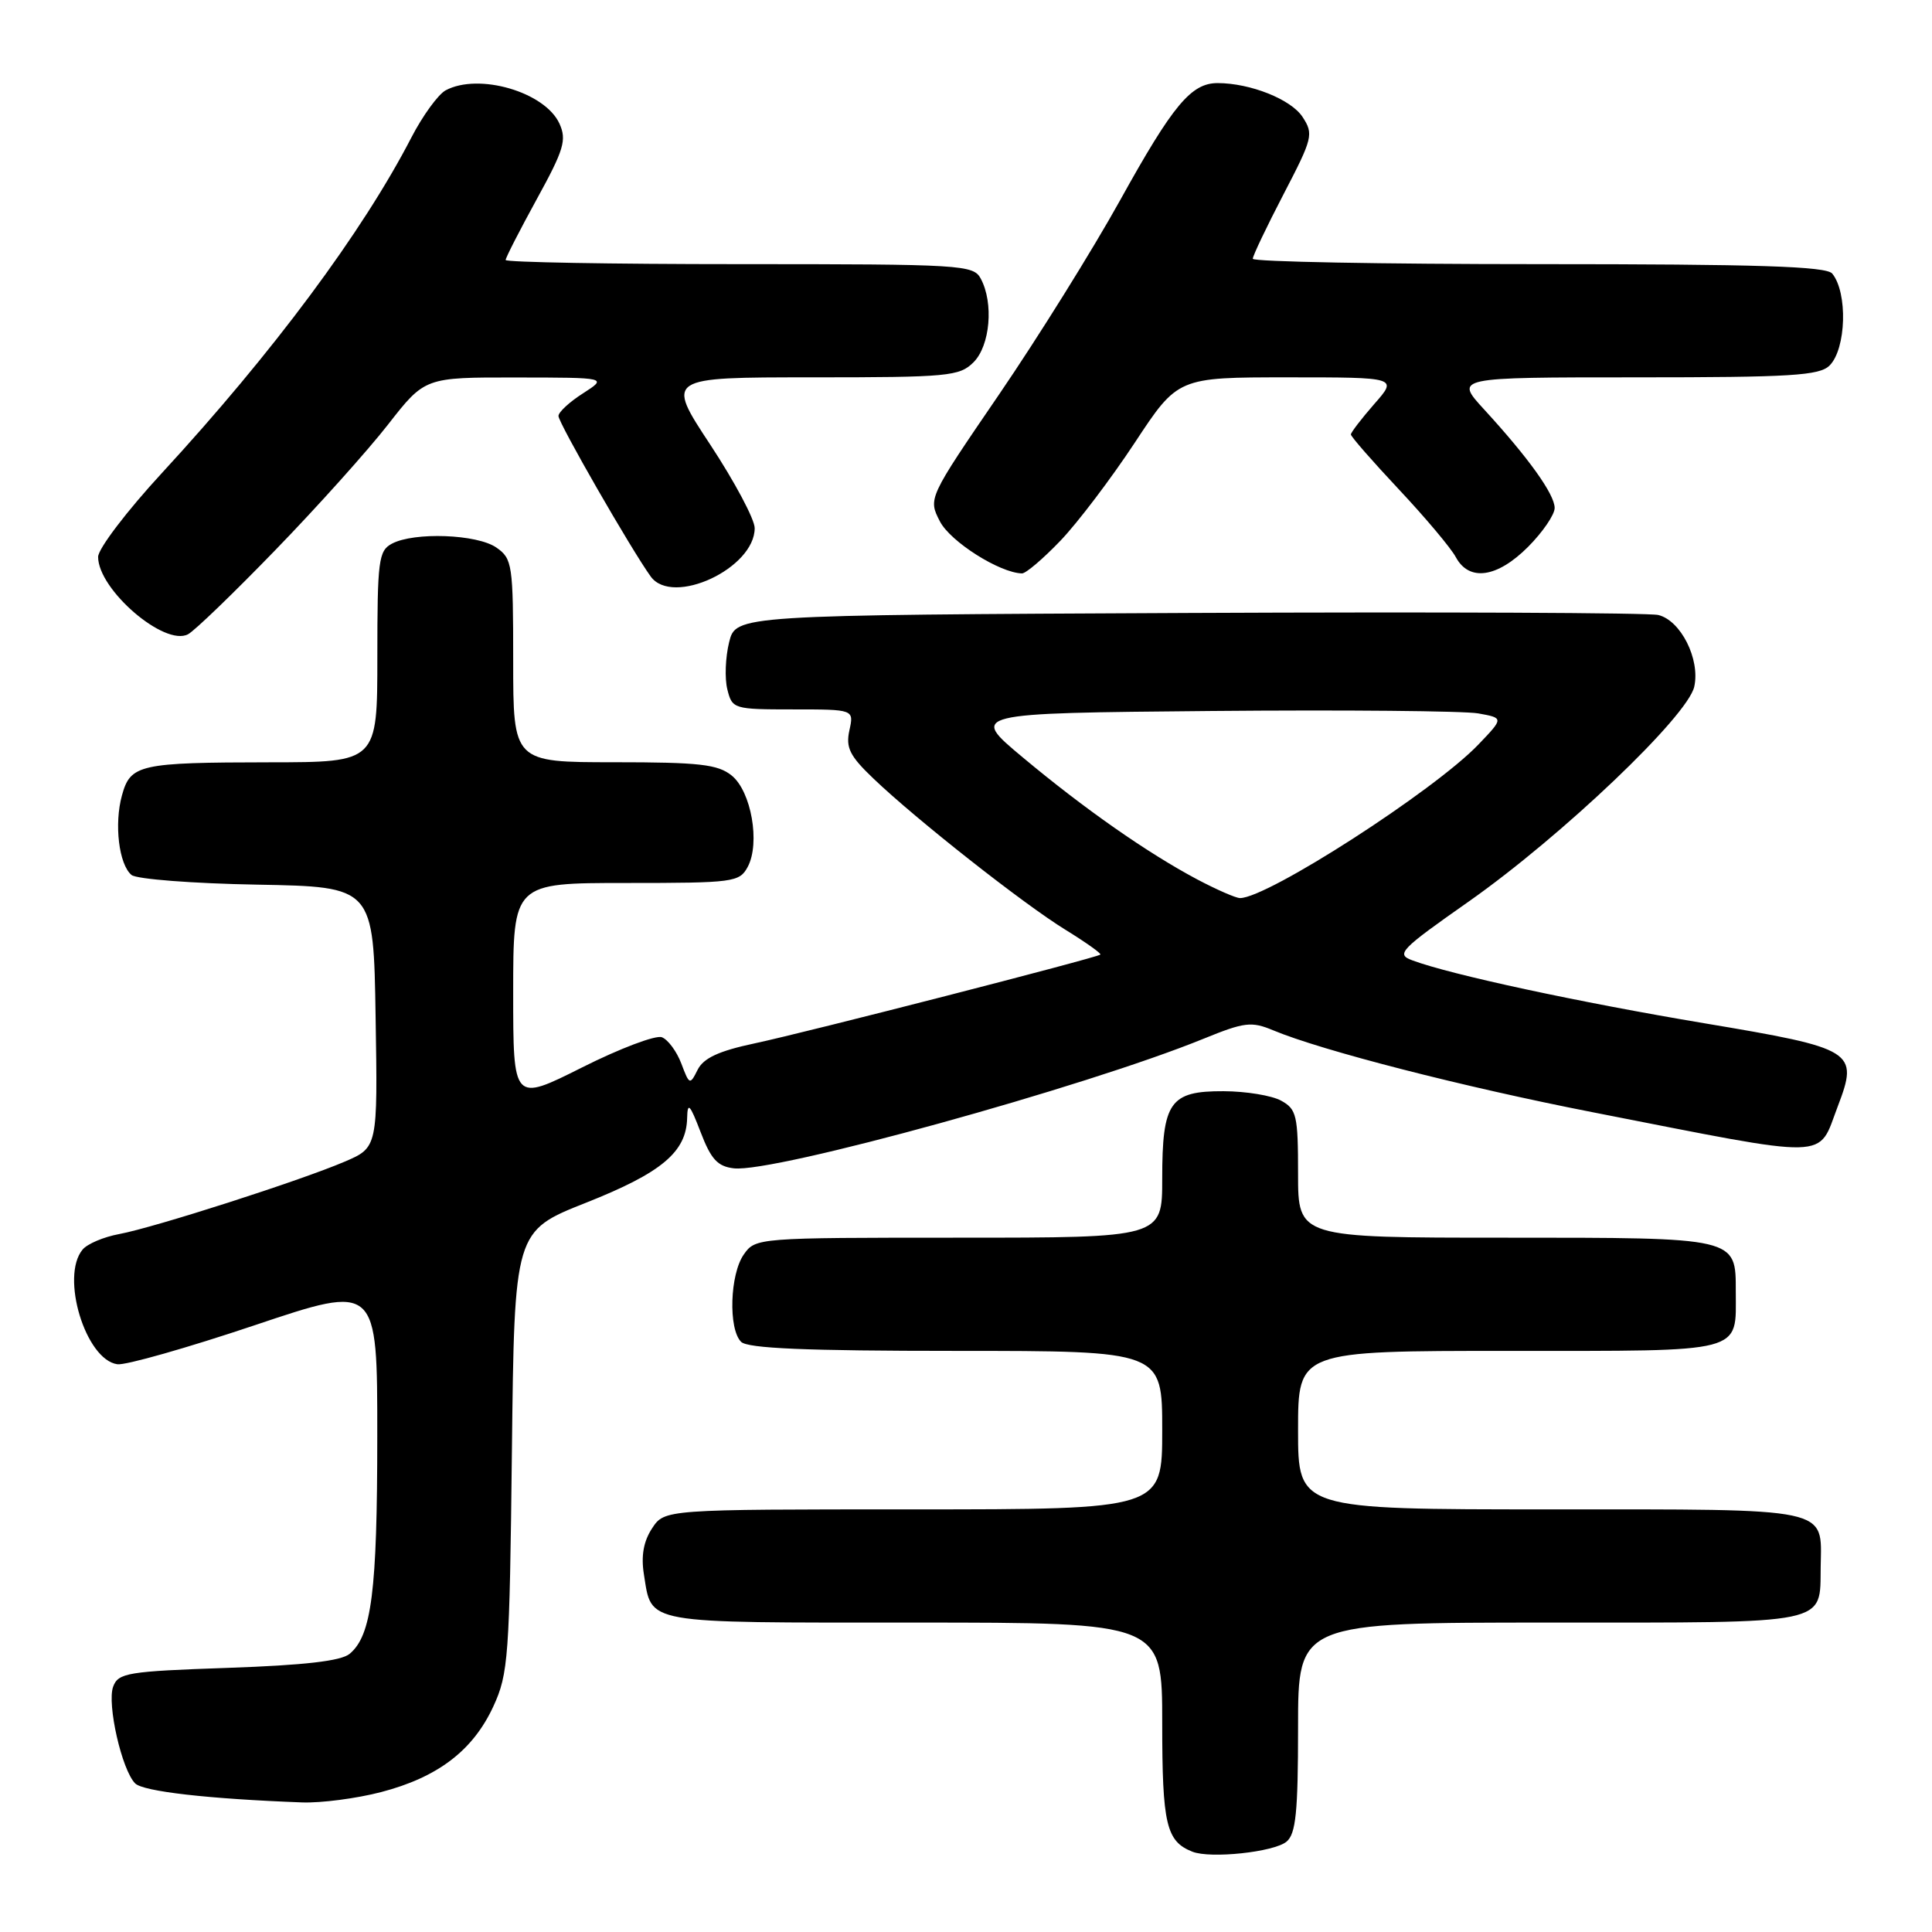 <?xml version="1.0" encoding="UTF-8" standalone="no"?>
<!DOCTYPE svg PUBLIC "-//W3C//DTD SVG 1.1//EN" "http://www.w3.org/Graphics/SVG/1.1/DTD/svg11.dtd" >
<svg xmlns="http://www.w3.org/2000/svg" xmlns:xlink="http://www.w3.org/1999/xlink" version="1.1" viewBox="0 0 256 256">
 <g >
 <path fill="currentColor"
d=" M 170.47 244.03 C 171.71 243.00 172.00 240.13 172.00 228.88 C 172.00 215.00 172.00 215.00 205.38 215.00 C 242.83 215.00 241.13 215.35 241.25 207.58 C 241.37 199.66 242.96 200.00 205.38 200.00 C 172.00 200.00 172.00 200.00 172.00 189.50 C 172.00 179.00 172.00 179.00 199.96 179.00 C 231.48 179.00 230.00 179.39 230.00 171.14 C 230.00 163.93 230.28 164.00 199.43 164.00 C 172.00 164.00 172.00 164.00 172.00 155.54 C 172.00 147.79 171.81 146.97 169.75 145.84 C 168.51 145.16 165.09 144.60 162.14 144.59 C 155.01 144.56 154.00 146.01 154.00 156.19 C 154.00 164.00 154.00 164.00 127.06 164.00 C 100.35 164.00 100.10 164.02 98.56 166.22 C 96.71 168.85 96.49 176.09 98.20 177.80 C 99.07 178.67 106.80 179.00 126.70 179.00 C 154.00 179.00 154.00 179.00 154.00 189.50 C 154.00 200.00 154.00 200.00 121.02 200.00 C 88.05 200.00 88.05 200.00 86.40 202.52 C 85.27 204.24 84.93 206.17 85.32 208.61 C 86.40 215.27 84.90 215.00 121.12 215.00 C 154.00 215.00 154.00 215.00 154.00 228.31 C 154.00 241.75 154.53 243.99 158.00 245.36 C 160.41 246.31 168.80 245.41 170.47 244.03 Z  M 50.50 237.46 C 58.02 235.50 62.67 231.95 65.37 226.11 C 67.36 221.80 67.52 219.60 67.83 192.31 C 68.16 163.12 68.16 163.12 77.67 159.36 C 87.68 155.39 90.96 152.64 91.05 148.12 C 91.10 145.97 91.42 146.32 92.83 150.00 C 94.21 153.61 95.08 154.56 97.24 154.81 C 102.52 155.43 143.78 144.04 159.50 137.63 C 164.90 135.43 165.82 135.32 168.70 136.52 C 175.13 139.21 193.93 144.03 211.00 147.37 C 243.16 153.67 240.79 153.73 243.51 146.61 C 246.31 139.27 245.76 138.93 225.85 135.59 C 209.25 132.81 192.18 129.14 187.14 127.25 C 184.94 126.44 185.49 125.86 194.64 119.44 C 207.00 110.74 223.65 94.88 224.50 90.98 C 225.30 87.35 222.71 82.21 219.73 81.49 C 218.50 81.19 190.50 81.07 157.50 81.22 C 97.50 81.50 97.50 81.50 96.61 85.11 C 96.12 87.10 96.01 89.91 96.38 91.36 C 97.02 93.94 97.22 94.00 105.10 94.00 C 113.16 94.00 113.16 94.00 112.55 96.77 C 112.05 99.07 112.58 100.15 115.72 103.15 C 121.38 108.57 135.65 119.81 141.21 123.22 C 143.90 124.88 145.97 126.35 145.80 126.49 C 145.29 126.92 106.91 136.78 100.00 138.25 C 95.24 139.26 93.22 140.20 92.44 141.75 C 91.42 143.79 91.35 143.77 90.28 140.93 C 89.67 139.32 88.51 137.75 87.70 137.44 C 86.88 137.13 82.12 138.93 77.11 141.45 C 68.00 146.02 68.00 146.02 68.00 131.51 C 68.00 117.00 68.00 117.00 82.96 117.00 C 97.24 117.00 97.98 116.90 99.08 114.86 C 100.75 111.72 99.55 104.86 96.95 102.76 C 95.12 101.28 92.68 101.00 81.39 101.00 C 68.00 101.00 68.00 101.00 68.00 87.56 C 68.00 74.80 67.89 74.03 65.78 72.56 C 63.24 70.78 54.87 70.47 51.93 72.04 C 50.16 72.98 50.00 74.25 50.00 87.04 C 50.00 101.00 50.00 101.00 35.75 101.01 C 18.45 101.03 17.29 101.29 16.16 105.39 C 15.11 109.19 15.75 114.55 17.43 115.94 C 18.09 116.49 25.58 117.07 34.07 117.22 C 49.50 117.50 49.50 117.50 49.77 134.78 C 50.05 152.05 50.05 152.05 45.66 153.93 C 39.80 156.44 20.43 162.66 15.79 163.52 C 13.74 163.90 11.56 164.82 10.94 165.58 C 7.98 169.14 11.34 180.18 15.55 180.77 C 16.62 180.93 24.81 178.60 33.75 175.60 C 50.00 170.14 50.00 170.14 49.99 190.32 C 49.99 210.86 49.24 216.72 46.33 219.14 C 45.20 220.09 40.33 220.65 30.21 221.00 C 16.88 221.46 15.67 221.66 14.99 223.50 C 14.16 225.80 16.14 234.54 17.91 236.31 C 18.97 237.38 27.64 238.37 40.04 238.83 C 42.54 238.92 47.24 238.31 50.50 237.46 Z  M 36.52 72.85 C 42.04 67.16 48.74 59.69 51.42 56.25 C 56.30 50.00 56.30 50.00 68.40 50.02 C 80.50 50.03 80.50 50.03 77.25 52.12 C 75.46 53.26 74.00 54.61 74.00 55.12 C 74.00 56.05 83.66 72.85 86.23 76.40 C 89.13 80.38 100.00 75.31 100.00 69.98 C 100.00 68.81 97.35 63.84 94.12 58.93 C 88.23 50.00 88.23 50.00 107.62 50.00 C 125.67 50.00 127.14 49.86 129.00 48.00 C 131.20 45.80 131.69 40.16 129.96 36.93 C 128.98 35.09 127.56 35.00 97.96 35.00 C 80.93 35.00 67.00 34.75 67.00 34.45 C 67.00 34.15 68.86 30.52 71.13 26.38 C 74.73 19.83 75.11 18.54 74.13 16.38 C 72.22 12.19 63.44 9.62 59.05 11.97 C 58.06 12.51 56.01 15.32 54.51 18.22 C 48.03 30.76 36.16 46.72 21.46 62.67 C 16.80 67.72 13.00 72.72 13.00 73.79 C 13.00 78.13 21.81 85.71 24.92 84.04 C 25.79 83.58 31.01 78.54 36.52 72.85 Z  M 140.51 71.65 C 142.80 69.26 147.23 63.41 150.37 58.65 C 156.07 50.00 156.07 50.00 170.64 50.00 C 185.21 50.00 185.21 50.00 182.10 53.53 C 180.40 55.48 179.00 57.30 179.00 57.57 C 179.00 57.85 181.87 61.13 185.37 64.86 C 188.87 68.59 192.26 72.62 192.90 73.82 C 194.66 77.09 198.37 76.57 202.47 72.47 C 204.41 70.52 206.00 68.20 206.00 67.31 C 206.00 65.50 202.54 60.67 196.65 54.25 C 192.75 50.00 192.75 50.00 216.80 50.00 C 237.34 50.00 241.09 49.77 242.43 48.43 C 244.64 46.22 244.85 38.78 242.78 36.25 C 241.99 35.29 232.97 35.00 203.88 35.00 C 183.04 35.00 166.00 34.68 166.00 34.29 C 166.00 33.89 167.84 30.04 170.08 25.73 C 173.95 18.29 174.08 17.77 172.59 15.49 C 171.06 13.16 165.69 11.02 161.36 11.01 C 157.84 11.00 155.43 13.89 148.44 26.50 C 144.78 33.10 137.55 44.70 132.38 52.27 C 122.97 66.04 122.97 66.04 124.55 69.10 C 125.94 71.78 132.46 75.91 135.42 75.98 C 135.93 75.99 138.22 74.04 140.51 71.65 Z  M 158.59 116.50 C 152.00 112.99 143.70 107.19 135.50 100.34 C 128.50 94.50 128.50 94.50 160.50 94.21 C 178.10 94.05 194.02 94.20 195.88 94.53 C 199.26 95.14 199.26 95.14 195.88 98.67 C 190.00 104.80 167.96 119.00 164.31 119.00 C 163.75 119.00 161.18 117.87 158.59 116.50 Z "/>
</g>
</svg>